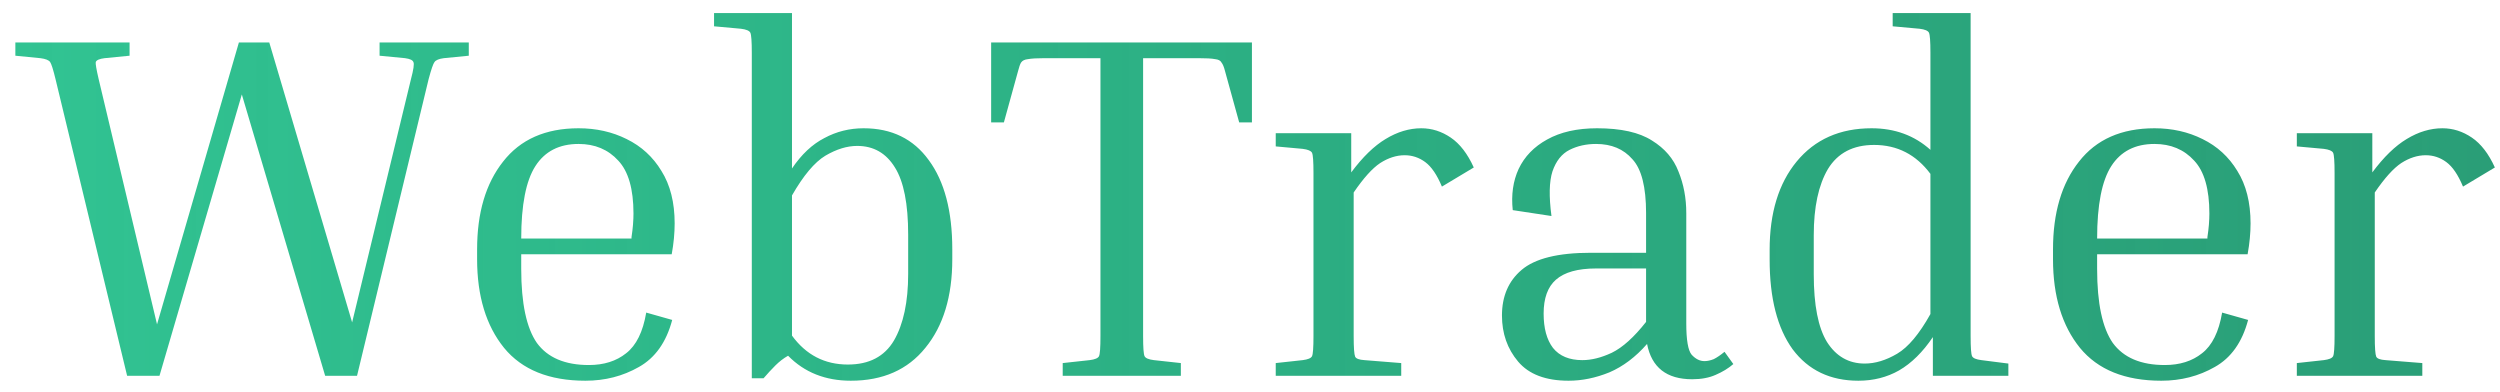 <svg width="153" height="24" viewBox="0 0 153 24" fill="none" xmlns="http://www.w3.org/2000/svg">
<path d="M19.9 23L14.8 5.78L9.76 23H7.78L3.4 4.85C3.26 4.27 3.15 3.92 3.07 3.8C2.99 3.68 2.79 3.6 2.47 3.56L0.94 3.41V2.6H7.93V3.41L6.4 3.56C6.08 3.6 5.9 3.68 5.86 3.8C5.84 3.9 5.9 4.25 6.04 4.85L9.61 19.85L14.62 2.6H16.48L21.55 19.73L25.15 4.85C25.31 4.25 25.36 3.9 25.3 3.8C25.26 3.68 25.09 3.6 24.79 3.56L23.23 3.41V2.6H28.69V3.41L27.16 3.56C26.86 3.6 26.67 3.68 26.59 3.8C26.51 3.9 26.39 4.25 26.23 4.85L21.85 23H19.9ZM41.139 19.58C40.779 20.94 40.099 21.9 39.099 22.46C38.119 23.02 37.029 23.3 35.829 23.3C33.609 23.3 31.949 22.63 30.849 21.29C29.749 19.93 29.199 18.12 29.199 15.86V15.26C29.199 13.02 29.729 11.23 30.789 9.89C31.849 8.53 33.389 7.85 35.409 7.85C36.489 7.85 37.469 8.07 38.349 8.51C39.249 8.95 39.959 9.6 40.479 10.46C41.019 11.32 41.289 12.39 41.289 13.67C41.289 14.27 41.229 14.9 41.109 15.56H31.899V16.46C31.899 18.56 32.219 20.07 32.859 20.99C33.519 21.89 34.579 22.34 36.039 22.34C36.959 22.34 37.719 22.1 38.319 21.62C38.939 21.14 39.349 20.31 39.549 19.13L41.139 19.58ZM35.409 8.81C34.229 8.81 33.349 9.26 32.769 10.16C32.189 11.06 31.899 12.54 31.899 14.6H38.649V14.51C38.689 14.25 38.719 14 38.739 13.76C38.759 13.5 38.769 13.27 38.769 13.07C38.769 11.57 38.459 10.49 37.839 9.83C37.219 9.15 36.409 8.81 35.409 8.81ZM43.7 1.61V0.8H48.47V10.31C49.05 9.45 49.71 8.83 50.45 8.45C51.19 8.05 51.99 7.85 52.85 7.85C54.57 7.85 55.9 8.5 56.84 9.8C57.8 11.1 58.28 12.92 58.28 15.26V15.86C58.28 18.14 57.73 19.95 56.63 21.29C55.55 22.63 54.03 23.3 52.07 23.3C50.51 23.3 49.23 22.79 48.23 21.77C47.95 21.93 47.69 22.13 47.45 22.37C47.21 22.61 46.97 22.87 46.73 23.15H46.01V3.23C46.01 2.53 45.98 2.12 45.92 2C45.86 1.88 45.67 1.8 45.35 1.76L43.7 1.61ZM52.46 8.93C51.84 8.93 51.19 9.13 50.51 9.53C49.85 9.93 49.17 10.74 48.47 11.96V20.54C49.33 21.72 50.47 22.31 51.89 22.31C53.19 22.31 54.13 21.82 54.71 20.84C55.29 19.84 55.58 18.48 55.58 16.76V14.36C55.58 12.48 55.31 11.11 54.77 10.25C54.23 9.37 53.46 8.93 52.46 8.93ZM60.658 2.6H76.618V7.49H75.838L74.968 4.34C74.908 4.1 74.838 3.93 74.758 3.83C74.698 3.71 74.568 3.64 74.368 3.62C74.168 3.58 73.828 3.56 73.348 3.56H69.958V20.57C69.958 21.27 69.988 21.68 70.048 21.8C70.108 21.92 70.298 22 70.618 22.04L72.268 22.22V23H65.038V22.22L66.688 22.04C67.008 22 67.198 21.92 67.258 21.8C67.318 21.68 67.348 21.27 67.348 20.57V3.56H63.928C63.468 3.56 63.128 3.58 62.908 3.62C62.708 3.64 62.568 3.71 62.488 3.83C62.428 3.93 62.368 4.1 62.308 4.34L61.438 7.49H60.658V2.6ZM78.075 8.96V8.15H82.695V10.55C83.395 9.61 84.095 8.93 84.795 8.51C85.515 8.07 86.245 7.85 86.985 7.85C87.625 7.85 88.225 8.04 88.785 8.42C89.345 8.8 89.815 9.41 90.195 10.25L88.245 11.42C87.945 10.7 87.605 10.2 87.225 9.92C86.845 9.64 86.425 9.5 85.965 9.5C85.465 9.5 84.965 9.66 84.465 9.98C83.985 10.3 83.445 10.9 82.845 11.78V20.57C82.845 21.27 82.875 21.69 82.935 21.83C82.995 21.95 83.185 22.02 83.505 22.04L85.755 22.22V23H78.075V22.22L79.725 22.04C80.045 22 80.235 21.92 80.295 21.8C80.355 21.68 80.385 21.27 80.385 20.57V10.58C80.385 9.88 80.355 9.47 80.295 9.35C80.235 9.23 80.045 9.15 79.725 9.11L78.075 8.96ZM103.56 23.21C102 23.21 101.08 22.49 100.8 21.05C100.1 21.85 99.33 22.43 98.49 22.79C97.65 23.13 96.82 23.3 96 23.3C94.6 23.3 93.57 22.91 92.91 22.13C92.25 21.35 91.92 20.41 91.92 19.31C91.92 18.13 92.32 17.2 93.12 16.52C93.94 15.82 95.35 15.47 97.35 15.47H100.74V13.04C100.74 11.44 100.46 10.34 99.9 9.74C99.36 9.12 98.62 8.81 97.68 8.81C97.08 8.81 96.54 8.93 96.06 9.17C95.58 9.41 95.23 9.85 95.01 10.49C94.81 11.11 94.79 12.02 94.95 13.22L92.58 12.86C92.48 11.92 92.6 11.08 92.94 10.34C93.3 9.58 93.88 8.98 94.68 8.54C95.5 8.08 96.52 7.85 97.74 7.85C99.2 7.85 100.32 8.1 101.1 8.6C101.88 9.08 102.42 9.71 102.72 10.49C103.04 11.27 103.2 12.12 103.2 13.04V19.79C103.2 20.81 103.31 21.45 103.53 21.71C103.77 21.97 104.03 22.1 104.31 22.1C104.49 22.1 104.68 22.06 104.88 21.98C105.08 21.88 105.3 21.73 105.54 21.53L106.08 22.28C105.78 22.54 105.42 22.76 105 22.94C104.6 23.12 104.12 23.21 103.56 23.21ZM96.84 22.04C97.4 22.04 98 21.89 98.64 21.59C99.3 21.27 100 20.64 100.74 19.7V16.43H97.68C96.56 16.43 95.74 16.66 95.22 17.12C94.72 17.56 94.47 18.25 94.47 19.19C94.47 20.09 94.66 20.79 95.04 21.29C95.44 21.79 96.04 22.04 96.84 22.04ZM122.912 22.25V23H118.292V20.63C117.672 21.55 116.982 22.23 116.222 22.67C115.482 23.09 114.652 23.3 113.732 23.3C112.012 23.3 110.672 22.66 109.712 21.38C108.772 20.08 108.302 18.25 108.302 15.89V15.29C108.302 13.03 108.852 11.23 109.952 9.89C111.072 8.53 112.602 7.85 114.542 7.85C115.962 7.85 117.162 8.29 118.142 9.17V3.23C118.142 2.53 118.112 2.12 118.052 2C117.992 1.88 117.802 1.8 117.482 1.76L115.832 1.61V0.8H120.602V20.57C120.602 21.27 120.632 21.68 120.692 21.8C120.752 21.92 120.942 22 121.262 22.04L122.912 22.25ZM111.002 16.79C111.002 18.67 111.272 20.05 111.812 20.93C112.372 21.81 113.142 22.25 114.122 22.25C114.762 22.25 115.422 22.05 116.102 21.65C116.782 21.25 117.462 20.44 118.142 19.22V10.64C117.262 9.46 116.112 8.87 114.692 8.87C113.412 8.87 112.472 9.36 111.872 10.34C111.292 11.32 111.002 12.67 111.002 14.39V16.79ZM137.584 19.58C137.224 20.94 136.544 21.9 135.544 22.46C134.564 23.02 133.474 23.3 132.274 23.3C130.054 23.3 128.394 22.63 127.294 21.29C126.194 19.93 125.644 18.12 125.644 15.86V15.26C125.644 13.02 126.174 11.23 127.234 9.89C128.294 8.53 129.834 7.85 131.854 7.85C132.934 7.85 133.914 8.07 134.794 8.51C135.694 8.95 136.404 9.6 136.924 10.46C137.464 11.32 137.734 12.39 137.734 13.67C137.734 14.27 137.674 14.9 137.554 15.56H128.344V16.46C128.344 18.56 128.664 20.07 129.304 20.99C129.964 21.89 131.024 22.34 132.484 22.34C133.404 22.34 134.164 22.1 134.764 21.62C135.384 21.14 135.794 20.31 135.994 19.13L137.584 19.58ZM131.854 8.81C130.674 8.81 129.794 9.26 129.214 10.16C128.634 11.06 128.344 12.54 128.344 14.6H135.094V14.51C135.134 14.25 135.164 14 135.184 13.76C135.204 13.5 135.214 13.27 135.214 13.07C135.214 11.57 134.904 10.49 134.284 9.83C133.664 9.15 132.854 8.81 131.854 8.81ZM140.566 8.96V8.15H145.186V10.55C145.886 9.61 146.586 8.93 147.286 8.51C148.006 8.07 148.736 7.85 149.476 7.85C150.116 7.85 150.716 8.04 151.276 8.42C151.836 8.8 152.306 9.41 152.686 10.25L150.736 11.42C150.436 10.7 150.096 10.2 149.716 9.92C149.336 9.64 148.916 9.5 148.456 9.5C147.956 9.5 147.456 9.66 146.956 9.98C146.476 10.3 145.936 10.9 145.336 11.78V20.57C145.336 21.27 145.366 21.69 145.426 21.83C145.486 21.95 145.676 22.02 145.996 22.04L148.246 22.22V23H140.566V22.22L142.216 22.04C142.536 22 142.726 21.92 142.786 21.8C142.846 21.68 142.876 21.27 142.876 20.57V10.58C142.876 9.88 142.846 9.47 142.786 9.35C142.726 9.23 142.536 9.15 142.216 9.11L140.566 8.96Z" fill="url(#paint0_linear_1_2)"/>
<defs>
<linearGradient id="paint0_linear_1_2" x1="1" y1="11.5" x2="159" y2="11.5" gradientUnits="userSpaceOnUse">
<stop stop-color="#31C392"/>
<stop offset="1" stop-color="#078D60" stop-opacity="0.859"/>
</linearGradient>
</defs>
</svg>
